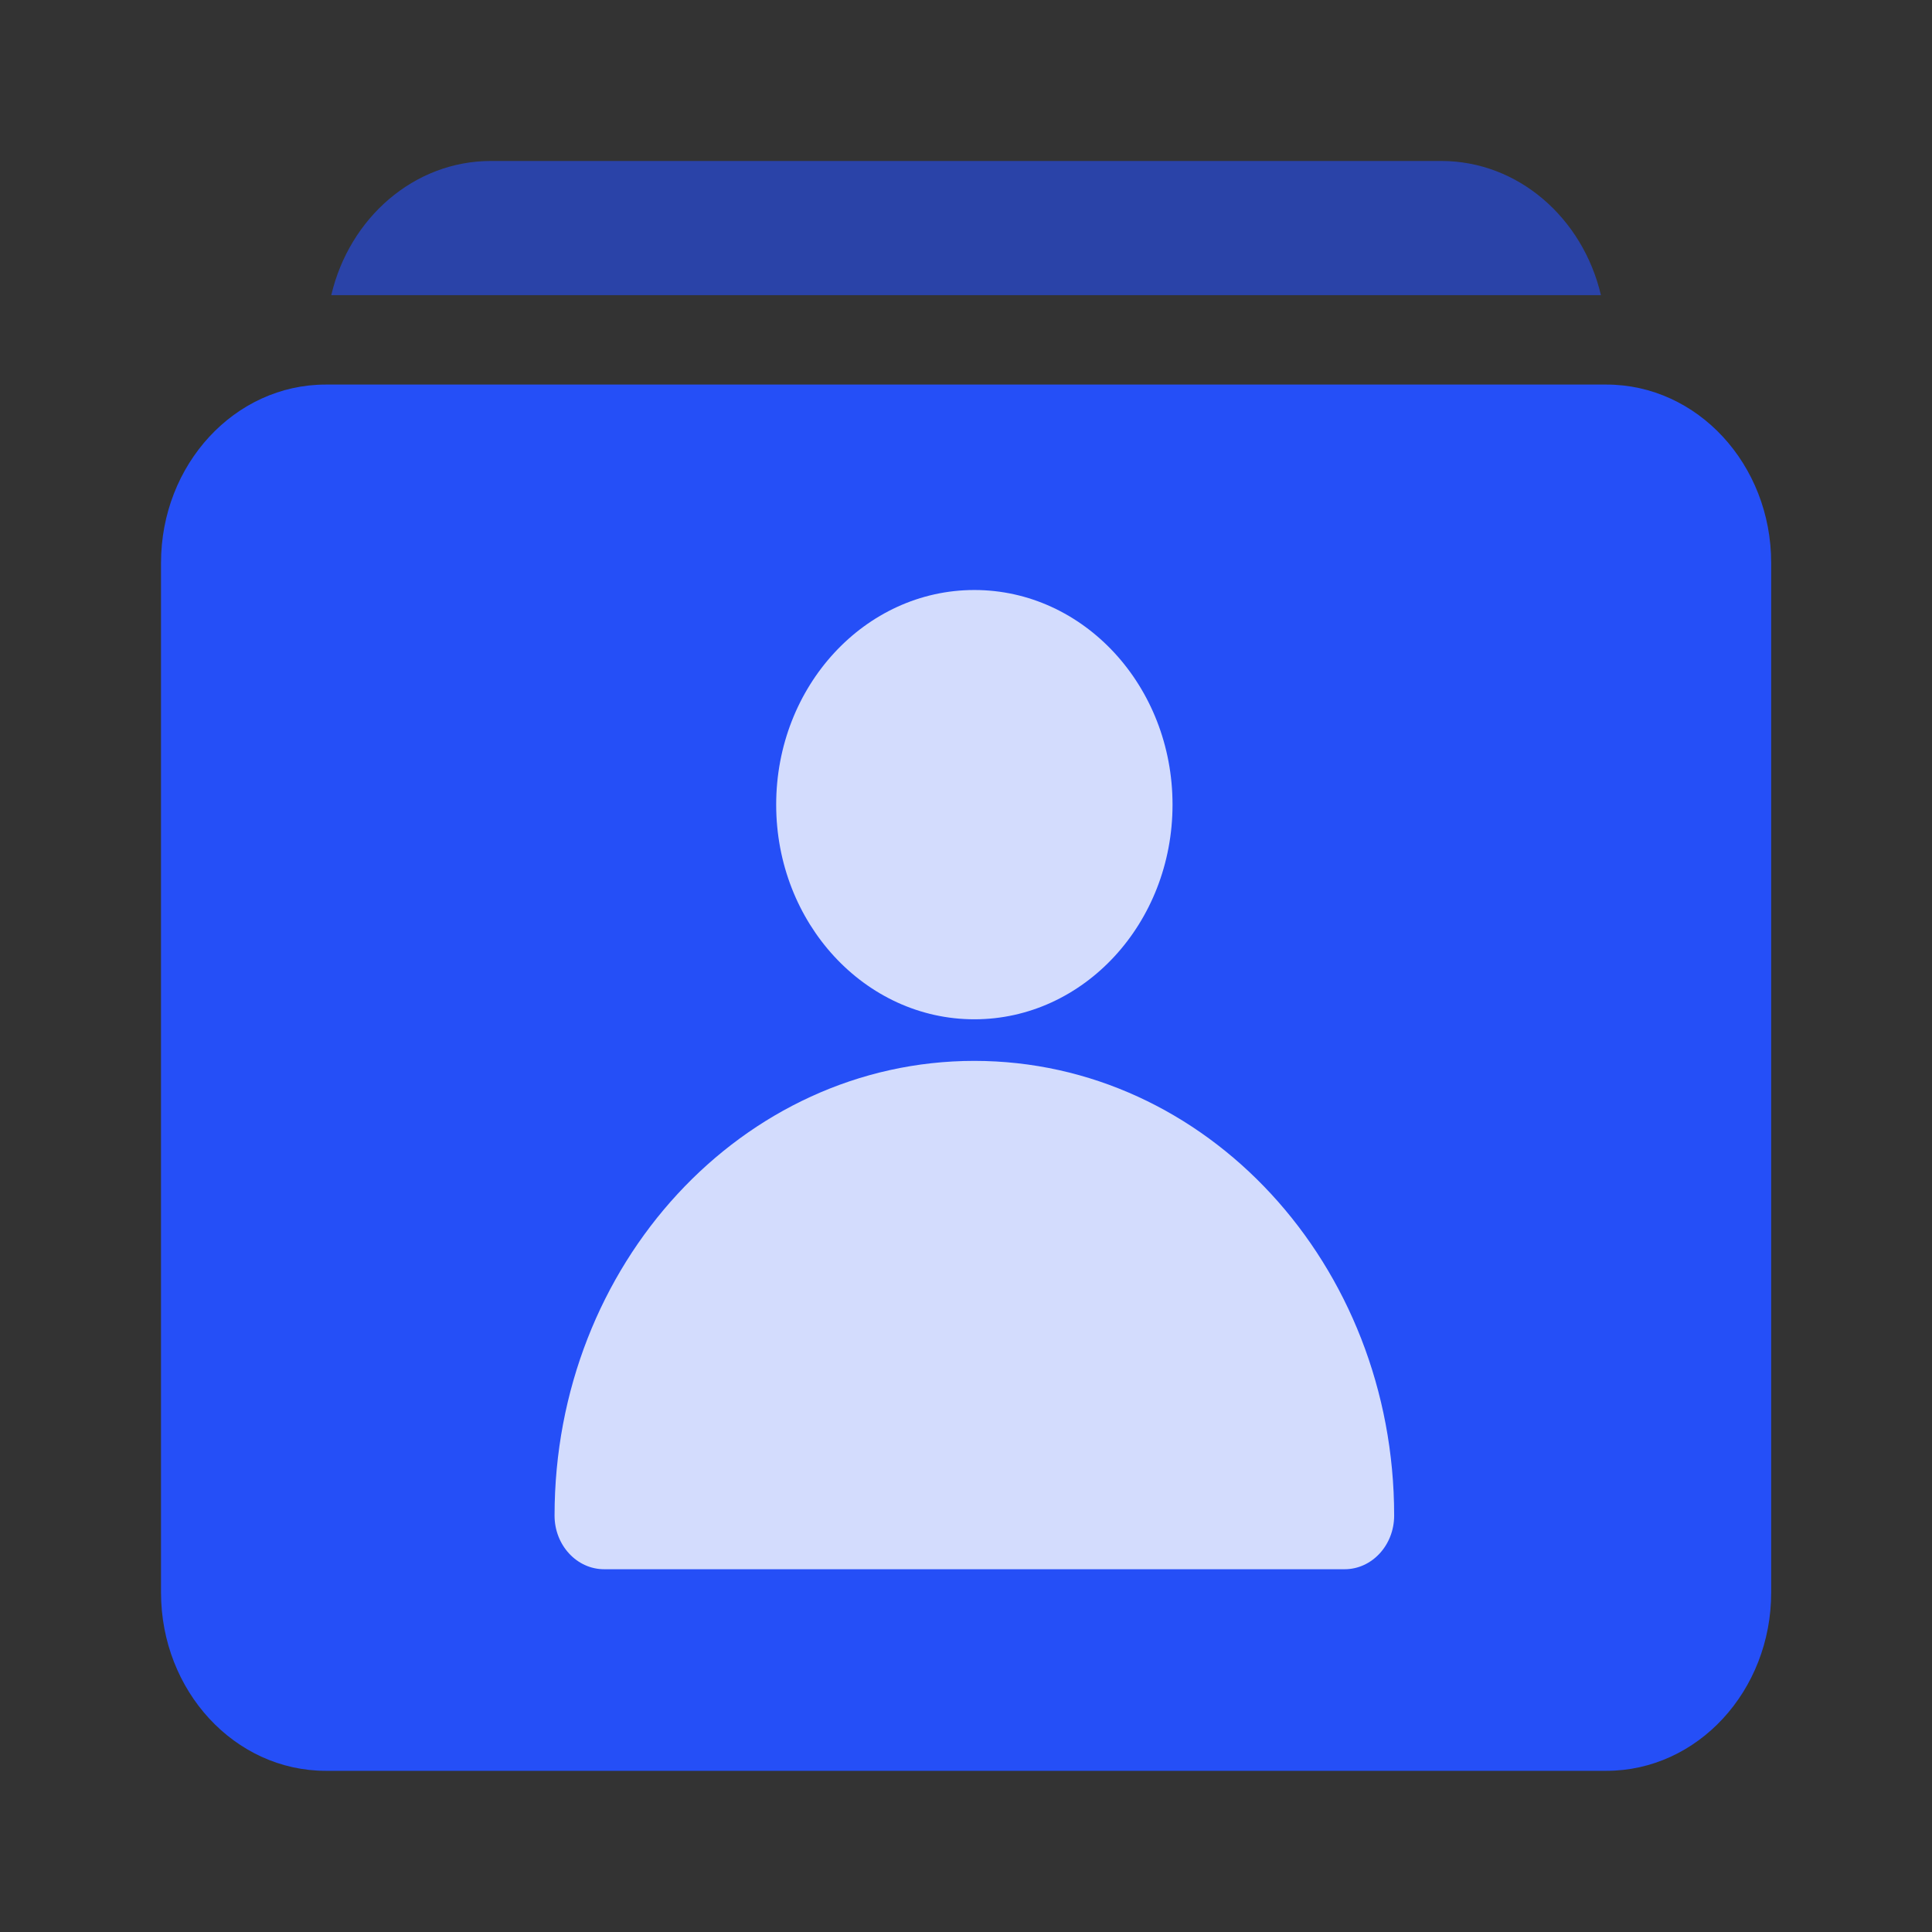 <?xml version="1.0" encoding="UTF-8" standalone="no"?>
<svg
   xmlns:dc="http://purl.org/dc/elements/1.1/"
   xmlns:cc="http://creativecommons.org/ns#"
   xmlns:rdf="http://www.w3.org/1999/02/22-rdf-syntax-ns#"
   xmlns:svg="http://www.w3.org/2000/svg"
   xmlns="http://www.w3.org/2000/svg"
   xmlns:sodipodi="http://sodipodi.sourceforge.net/DTD/sodipodi-0.dtd"
   xmlns:inkscape="http://www.inkscape.org/namespaces/inkscape"
   version="1.0"
   id="图层_1"
   x="0px"
   y="0px"
   viewBox="0 0 96 96"
   style="enable-background:new 0 0 96 96;"
   xml:space="preserve"
   sodipodi:docname="ic_contacts_filled_m.svg"
   inkscape:version="1.0 (4035a4fb49, 2020-05-01)"><rect x="0" y="0" width="96" height="96" fill="#333333" stroke="none"/><defs
   id="defs13" /><sodipodi:namedview
   inkscape:document-rotation="0"
   pagecolor="#ffffff"
   bordercolor="#666666"
   borderopacity="1"
   objecttolerance="10"
   gridtolerance="10"
   guidetolerance="10"
   inkscape:pageopacity="0"
   inkscape:pageshadow="2"
   inkscape:window-width="1920"
   inkscape:window-height="1017"
   id="namedview11"
   showgrid="false"
   inkscape:zoom="8.6096807"
   inkscape:cx="48"
   inkscape:cy="48"
   inkscape:window-x="-8"
   inkscape:window-y="-8"
   inkscape:window-maximized="1"
   inkscape:current-layer="图层_1" />

<g
   id="XMLID_1_">
</g>
<g
   id="XMLID_2_">
</g>
<g
   id="XMLID_3_">
</g>
<g
   id="XMLID_4_">
</g>
<g
   id="XMLID_5_">
</g>
<g
   id="XMLID_6_">
</g>
<g
   transform="matrix(4.103,0,0,4.444,-1.231,-6.444)"
   id="联系人2"
   stroke="none"
   stroke-width="1"
   fill="none"
   fill-rule="evenodd"><g
     id="编组"
     transform="translate(2.25,3.25)"><path
       d="m 15.505,0 c 0.931,0 1.714,0.638 1.933,1.5 H 2.062 C 2.281,0.638 3.064,0 3.995,0 v 0 z"
       id="形状结合"
       fill-opacity="0.6"
       fill="#254ff7" /><path
       d="M 17.505,2.5 H 1.995 C 0.893,2.5 0,3.393 0,4.494 V 16.006 C 0,17.107 0.893,18 1.995,18 H 17.505 C 18.607,18 19.5,17.107 19.5,16.006 V 4.494 C 19.5,3.393 18.607,2.5 17.505,2.5 Z"
       id="路径备份-3"
       fill="#254ff7" /><path
       d="m 9.85,10.062 c 2.808,0 5.084,2.276 5.084,5.084 0,0.331 -0.269,0.6 -0.6,0.6 v 0 H 5.366 c -0.331,0 -0.6,-0.269 -0.6,-0.6 0,-2.808 2.276,-5.084 5.084,-5.084 z m 0,-5.265 c 1.325,0 2.4,1.075 2.4,2.4 0,1.325 -1.075,2.4 -2.4,2.4 -1.325,0 -2.4,-1.075 -2.4,-2.4 0,-1.325 1.075,-2.4 2.4,-2.4 z"
       id="path6"
       fill-opacity="0.8"
       fill="#ffffff"
       fill-rule="nonzero" /></g></g></svg>

